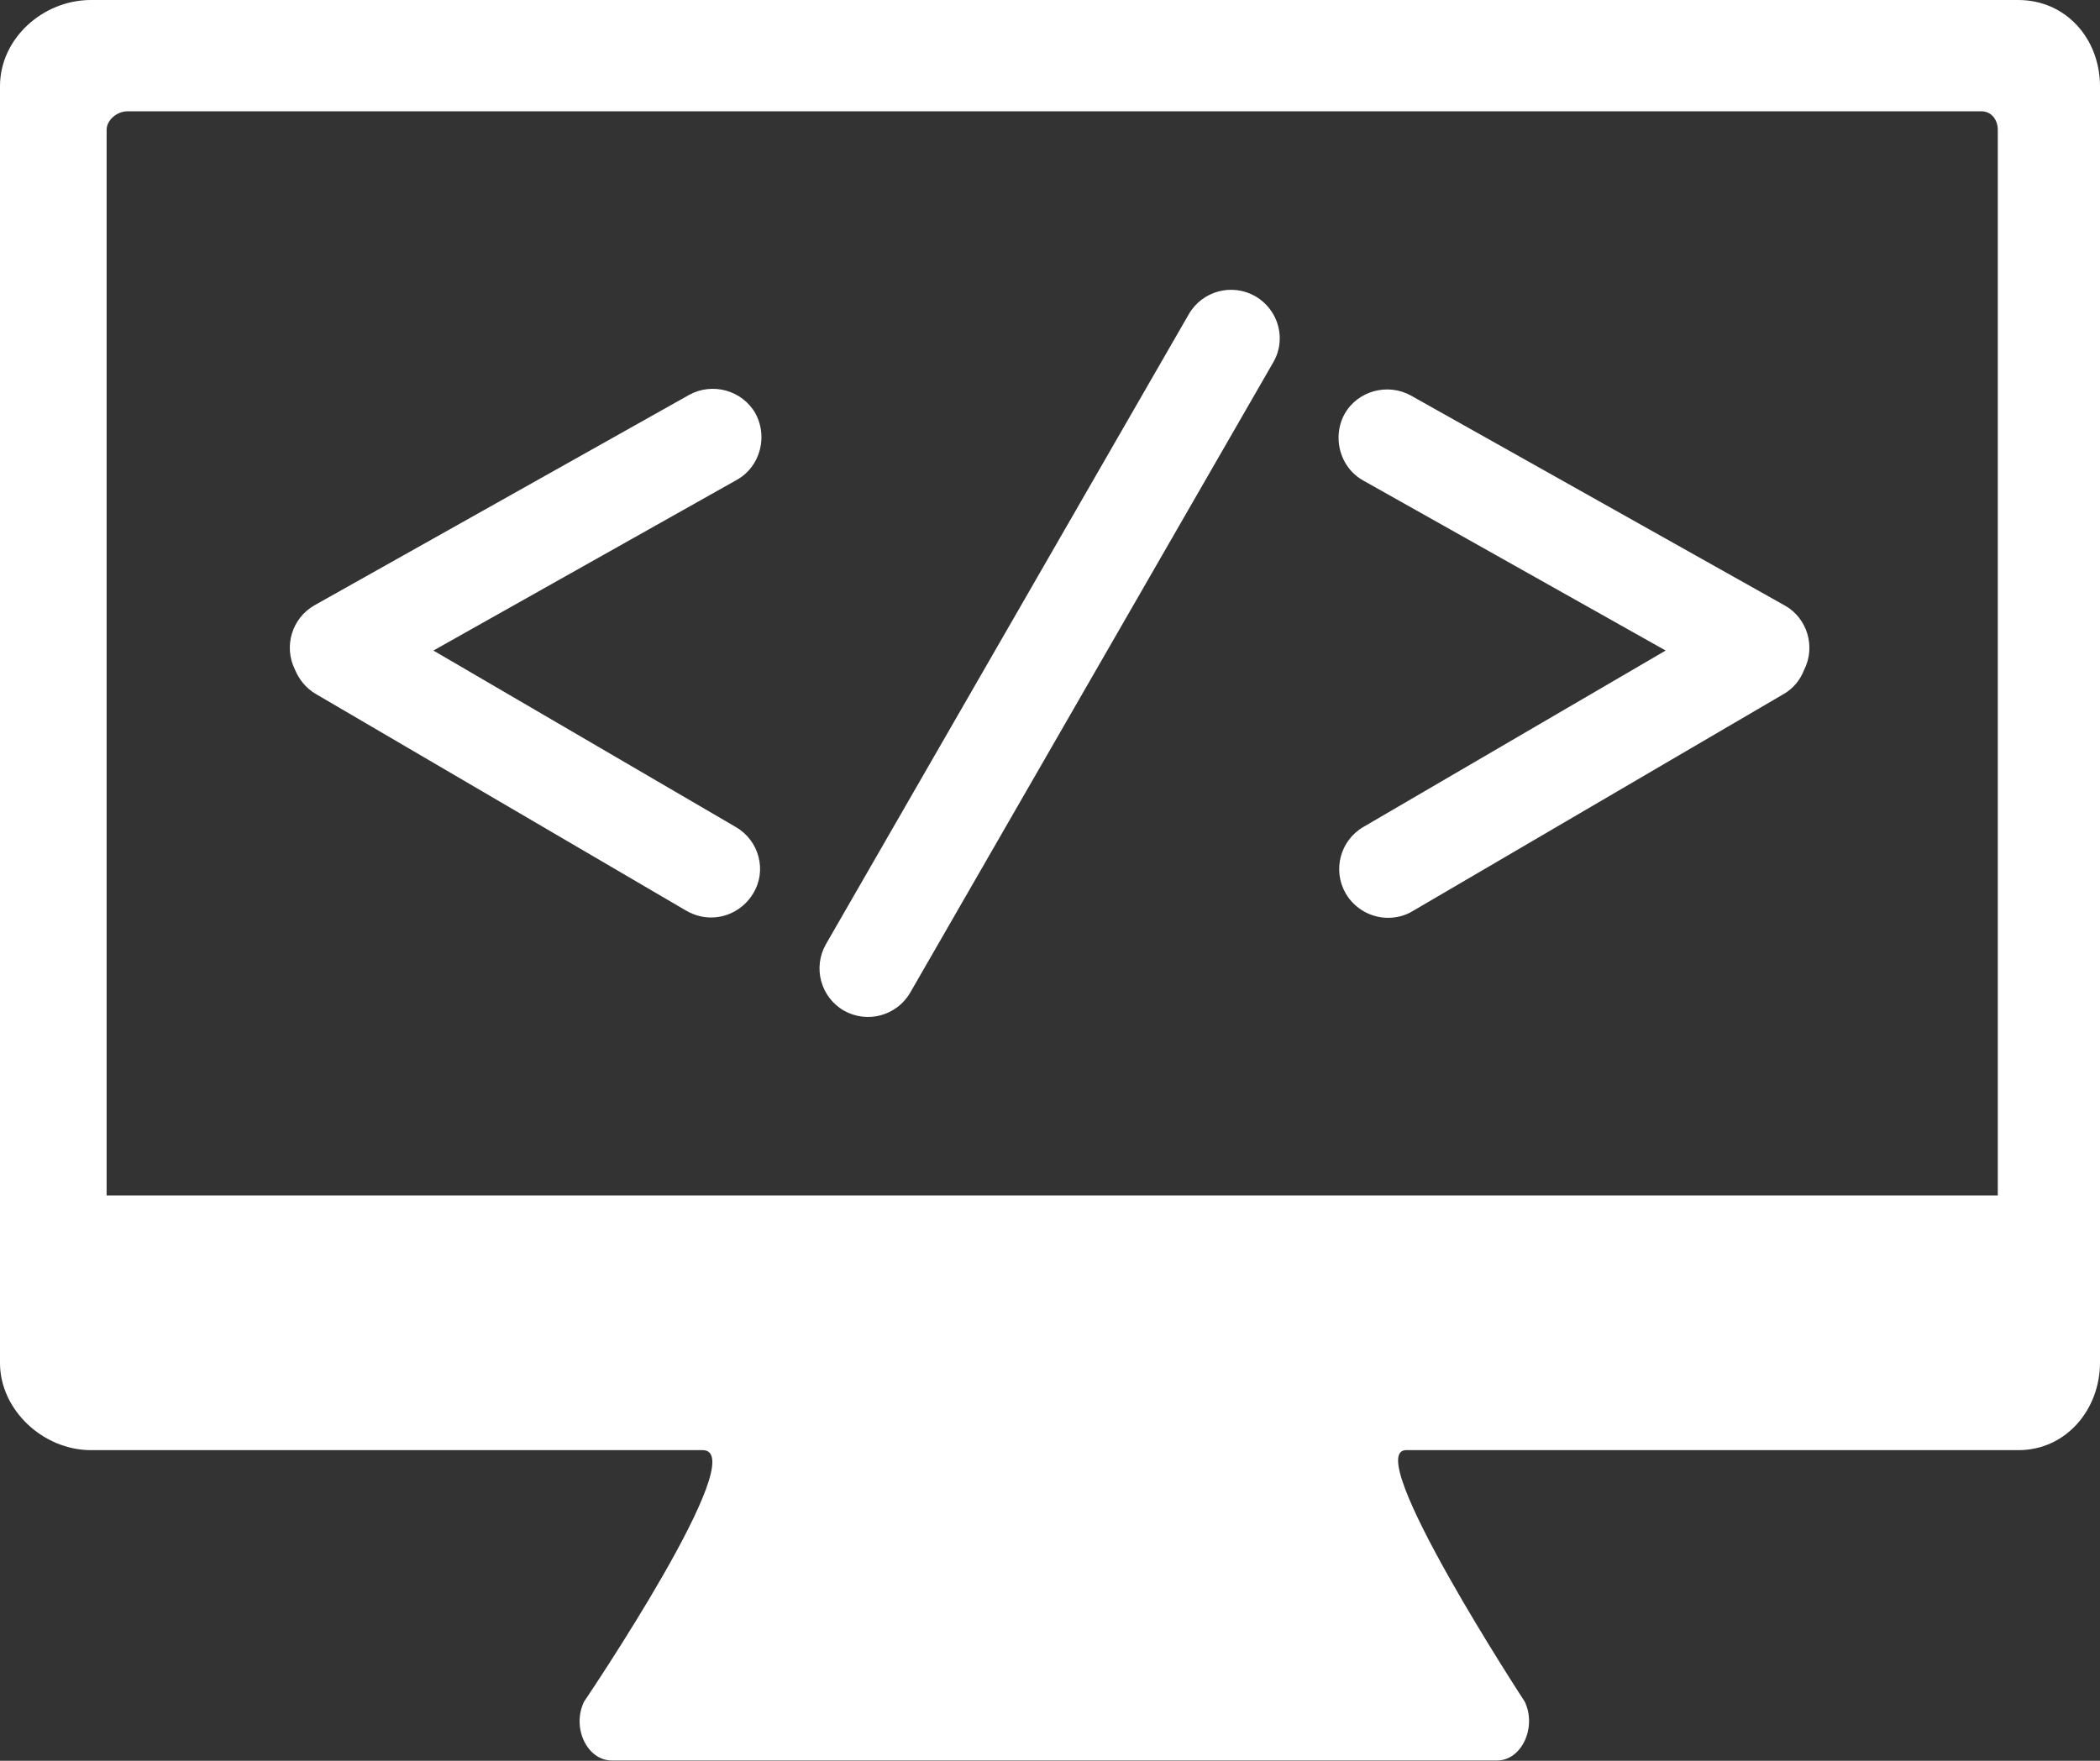 <?xml version="1.0" encoding="utf-8"?>
<!-- Generator: Adobe Illustrator 21.1.0, SVG Export Plug-In . SVG Version: 6.00 Build 0)  -->
<svg version="1.1" id="Layer_1" xmlns="http://www.w3.org/2000/svg" xmlns:xlink="http://www.w3.org/1999/xlink" x="0px" y="0px"
	 viewBox="0 0 667.7 560" style="enable-background:new 0 0 667.7 560;" xml:space="preserve">
<rect x="0" y="0" width="667.7" height="560" fill="#333333" stroke="none"/>
<style type="text/css">
	.st0{fill:#FFFFFF;}
</style>
<g id="Monitor">
	<path class="st0" d="M641.7,0H28.9C13.7,0,0,12.2,0,27.4v406.1c0,14.9,13.7,27.7,28.9,27.7h145.7c0,0,32.4,0,48.8,0
		s-37.7,80-37.7,80c-4,8.3,1,18.7,8.8,18.7H476c7.8,0,12.7-10.5,8.8-18.7c0,0-52.3-80-37.7-80s194.7,0,194.7,0
		c15,0,25.9-12.8,25.9-27.9v-406C667.6,12.2,656.8,0,641.7,0z M635.2,380.2H33.9V41.3c0-3.2,3.4-5.9,6.6-5.9H630
		c3.2,0,5.2,2.7,5.2,5.9V380.2z"/>
</g>
<g id="Brackets">
	<path class="st0" d="M573.6,213.1c-1.2,3.1-3.4,5.9-6.6,7.7l-117.9,69c-2.5,1.5-5.2,2.1-7.8,2.1c-5.3,0-10.5-2.8-13.4-7.7
		c-4.3-7.4-1.8-16.9,5.6-21.2l96.1-56.1l-96.2-54.1c-5-2.8-7.8-8.1-7.8-13.6c0-2.5,0.6-5.2,1.9-7.5c4.1-7.4,13.7-10,21.1-5.9
		l119.1,66.9C574.6,196.7,577.4,205.7,573.6,213.1z"/>
	<path class="st0" d="M239.5,284.1c-2.9,4.9-8.1,7.7-13.4,7.7c-2.7,0-5.3-0.7-7.8-2.1l-117.9-69c-3.1-1.8-5.3-4.6-6.6-7.7
		c-3.7-7.4-1-16.4,6.2-20.5l119.1-66.9c7.4-4.1,16.9-1.5,21.1,5.9c1.3,2.4,1.9,5,1.9,7.5c0,5.5-2.8,10.8-7.8,13.6l-96.5,54.3
		l96.1,56.1C241.4,267.3,243.9,276.9,239.5,284.1z"/>
</g>
<g id="Wand">
	<path class="st0" d="M406.9,107.6c0,2.7-0.7,5.3-2.1,7.7L289.4,315.7c-4.3,7.4-13.7,9.9-21.1,5.7c-7.4-4.3-9.9-13.7-5.7-21.1
		L378,99.9c4.3-7.4,13.7-9.9,21.1-5.7C404.1,97.1,406.9,102.3,406.9,107.6z"/>
</g>
</svg>
